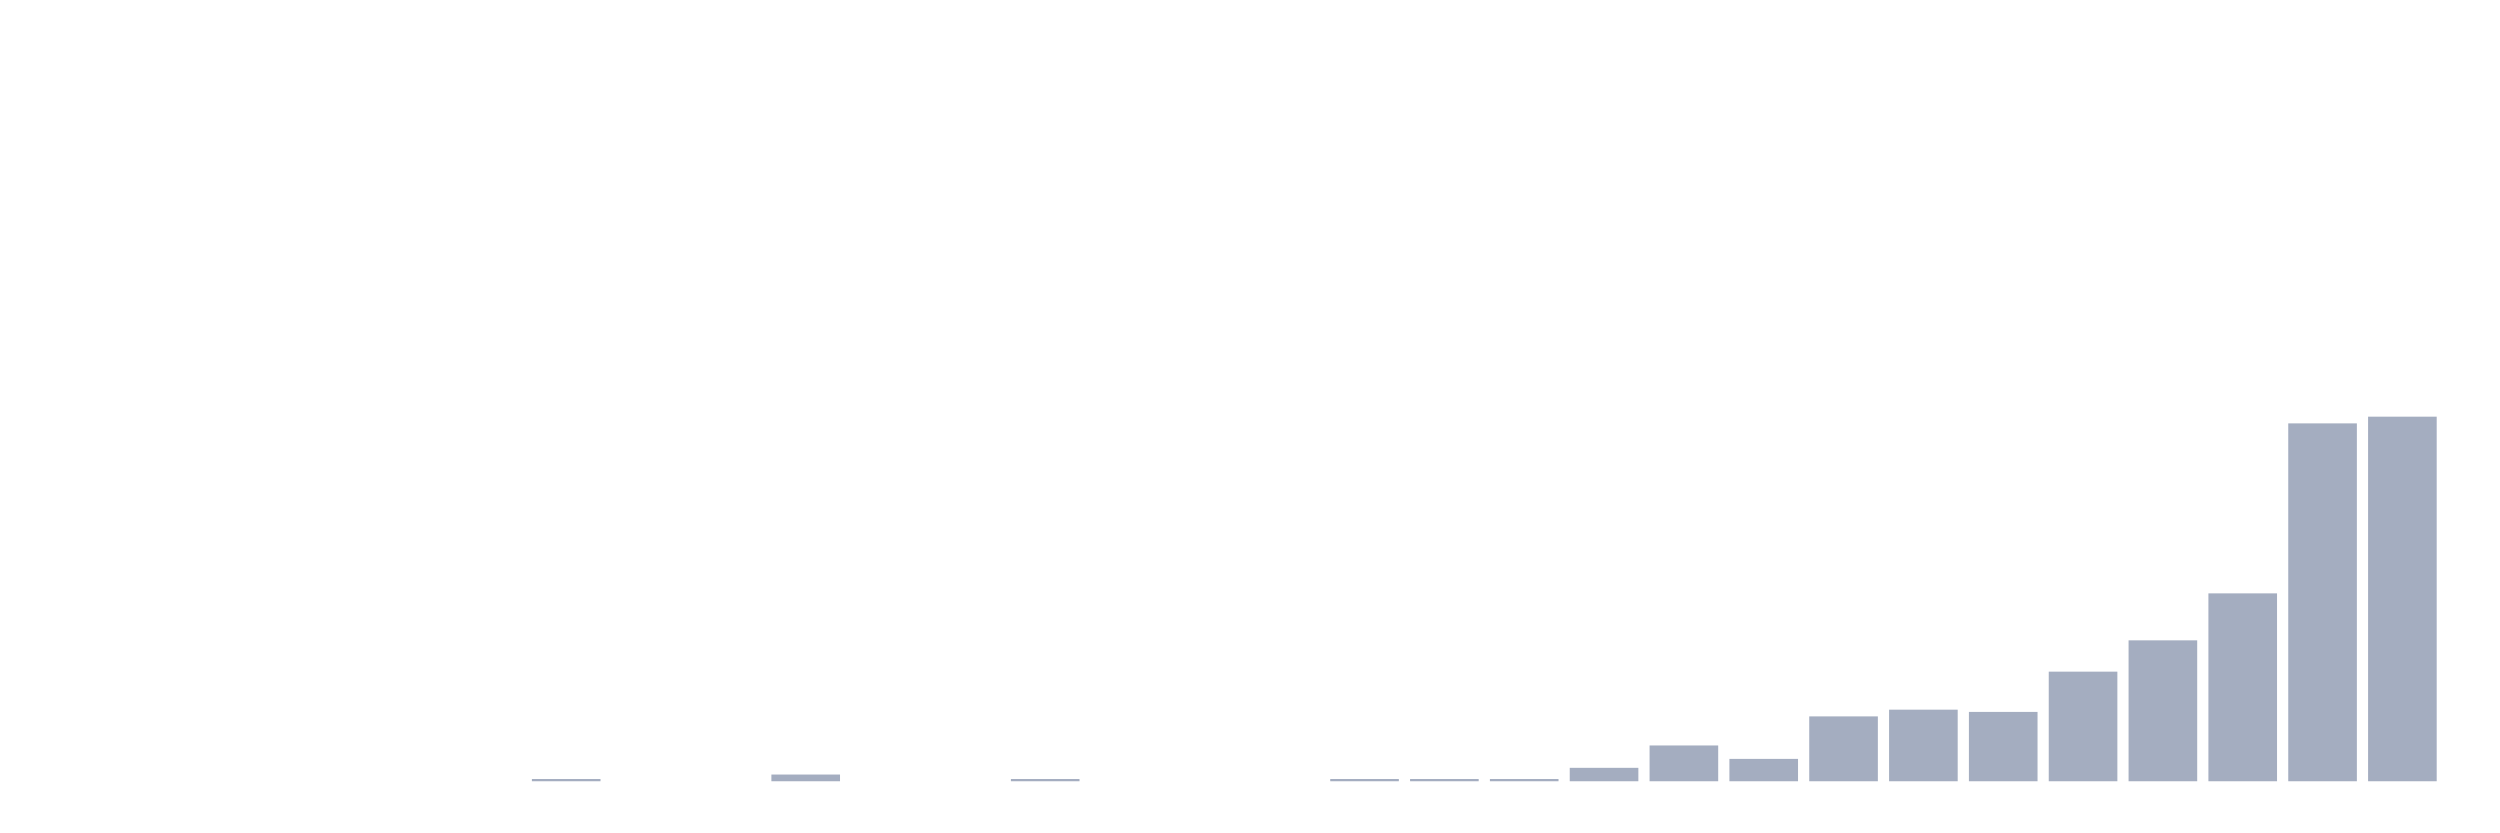 <svg xmlns="http://www.w3.org/2000/svg" viewBox="0 0 480 160"><g transform="translate(10,10)"><rect class="bar" x="0.153" width="13.175" y="140" height="0" fill="rgb(164,173,192)"></rect><rect class="bar" x="15.482" width="13.175" y="140" height="0" fill="rgb(164,173,192)"></rect><rect class="bar" x="30.81" width="13.175" y="140" height="0" fill="rgb(164,173,192)"></rect><rect class="bar" x="46.138" width="13.175" y="140" height="0" fill="rgb(164,173,192)"></rect><rect class="bar" x="61.466" width="13.175" y="140" height="0" fill="rgb(164,173,192)"></rect><rect class="bar" x="76.794" width="13.175" y="140" height="0" fill="rgb(164,173,192)"></rect><rect class="bar" x="92.123" width="13.175" y="139.571" height="0.429" fill="rgb(164,173,192)"></rect><rect class="bar" x="107.451" width="13.175" y="140" height="0" fill="rgb(164,173,192)"></rect><rect class="bar" x="122.779" width="13.175" y="140" height="0" fill="rgb(164,173,192)"></rect><rect class="bar" x="138.107" width="13.175" y="138.712" height="1.288" fill="rgb(164,173,192)"></rect><rect class="bar" x="153.436" width="13.175" y="140" height="0" fill="rgb(164,173,192)"></rect><rect class="bar" x="168.764" width="13.175" y="140" height="0" fill="rgb(164,173,192)"></rect><rect class="bar" x="184.092" width="13.175" y="139.571" height="0.429" fill="rgb(164,173,192)"></rect><rect class="bar" x="199.42" width="13.175" y="140" height="0" fill="rgb(164,173,192)"></rect><rect class="bar" x="214.748" width="13.175" y="140" height="0" fill="rgb(164,173,192)"></rect><rect class="bar" x="230.077" width="13.175" y="140" height="0" fill="rgb(164,173,192)"></rect><rect class="bar" x="245.405" width="13.175" y="139.571" height="0.429" fill="rgb(164,173,192)"></rect><rect class="bar" x="260.733" width="13.175" y="139.571" height="0.429" fill="rgb(164,173,192)"></rect><rect class="bar" x="276.061" width="13.175" y="139.571" height="0.429" fill="rgb(164,173,192)"></rect><rect class="bar" x="291.39" width="13.175" y="137.423" height="2.577" fill="rgb(164,173,192)"></rect><rect class="bar" x="306.718" width="13.175" y="133.129" height="6.871" fill="rgb(164,173,192)"></rect><rect class="bar" x="322.046" width="13.175" y="135.706" height="4.294" fill="rgb(164,173,192)"></rect><rect class="bar" x="337.374" width="13.175" y="127.546" height="12.454" fill="rgb(164,173,192)"></rect><rect class="bar" x="352.702" width="13.175" y="126.258" height="13.742" fill="rgb(164,173,192)"></rect><rect class="bar" x="368.031" width="13.175" y="126.687" height="13.313" fill="rgb(164,173,192)"></rect><rect class="bar" x="383.359" width="13.175" y="118.957" height="21.043" fill="rgb(164,173,192)"></rect><rect class="bar" x="398.687" width="13.175" y="112.945" height="27.055" fill="rgb(164,173,192)"></rect><rect class="bar" x="414.015" width="13.175" y="103.926" height="36.074" fill="rgb(164,173,192)"></rect><rect class="bar" x="429.344" width="13.175" y="71.288" height="68.712" fill="rgb(164,173,192)"></rect><rect class="bar" x="444.672" width="13.175" y="70" height="70" fill="rgb(164,173,192)"></rect></g></svg>